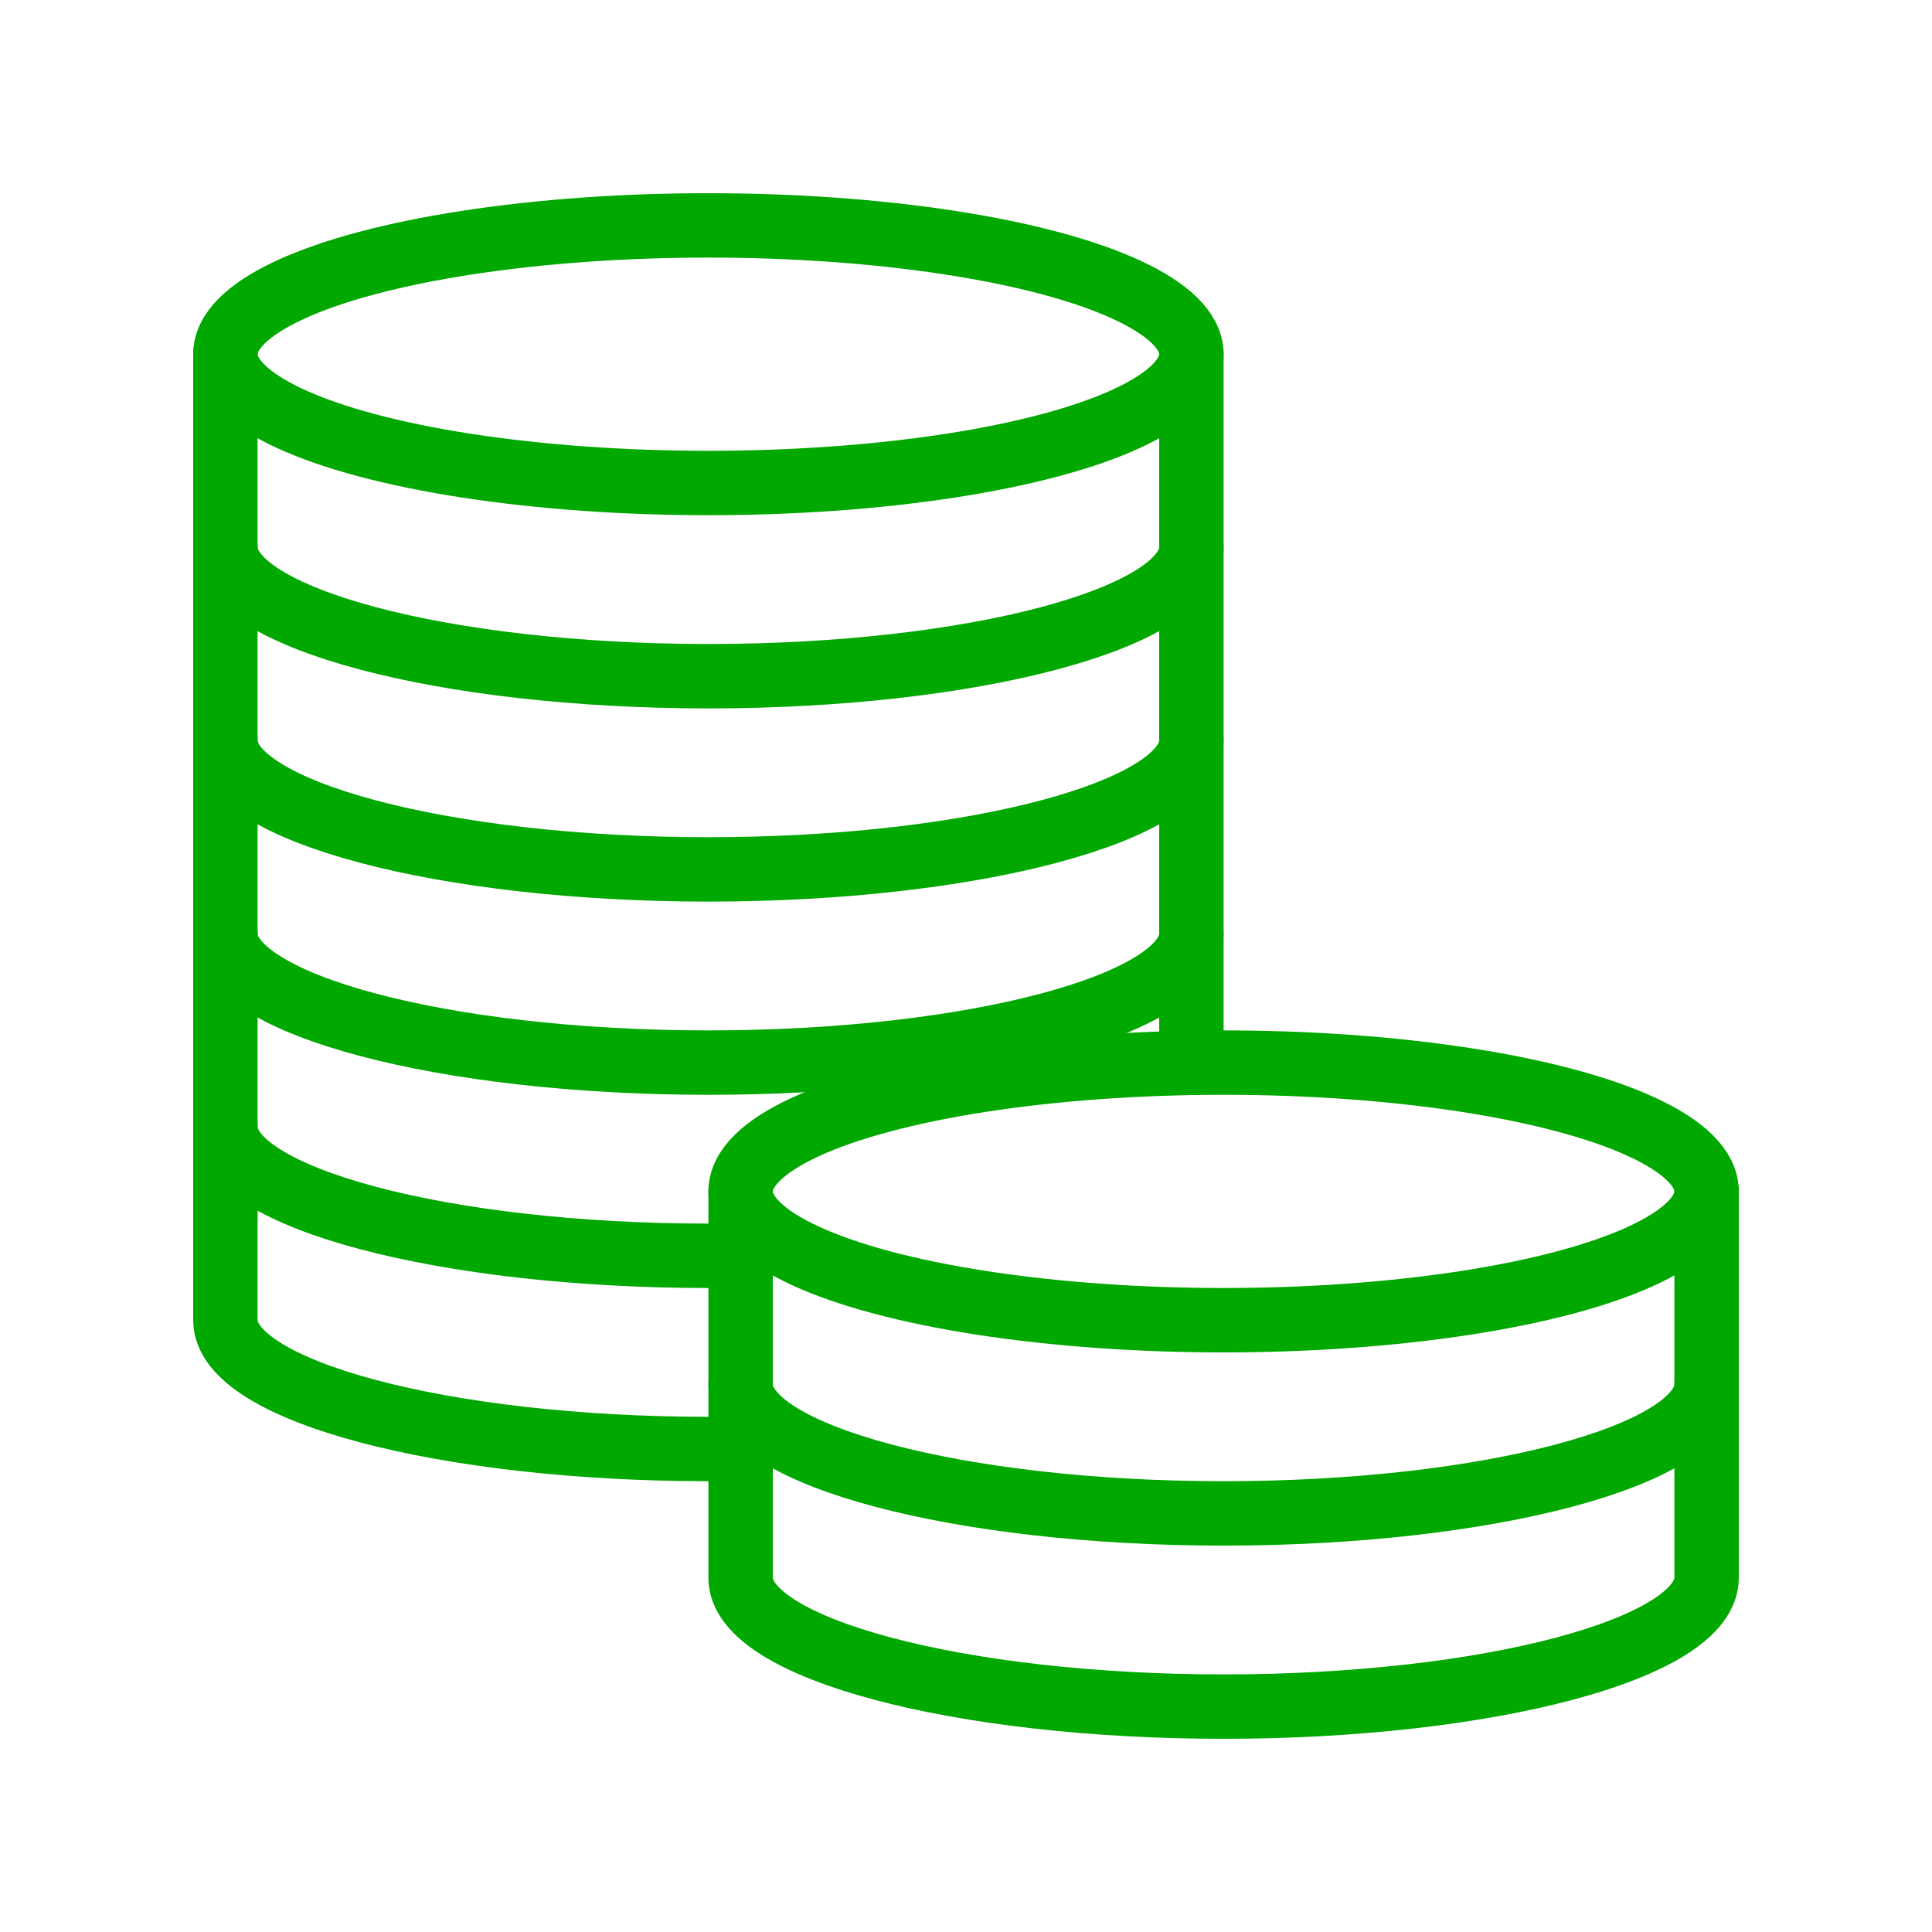 <svg xmlns="http://www.w3.org/2000/svg" id="Layer_1" data-name="Layer 1" viewBox="0 0 30 30"><defs><style>      .cls-1 {        fill: none;        stroke: #01a800;        stroke-linecap: round;        stroke-linejoin: round;      }    </style></defs><ellipse class="cls-1" cx="11" cy="5.5" rx="7.5" ry="2"></ellipse><path class="cls-1" d="M18.5,5.5v3c0,1.1-3.4,2-7.5,2s-7.5-.9-7.5-2v-3"></path><path class="cls-1" d="M18.5,8.5v3c0,1.1-3.4,2-7.5,2s-7.5-.9-7.5-2v-3"></path><ellipse class="cls-1" cx="19" cy="18.5" rx="7.5" ry="2"></ellipse><path class="cls-1" d="M26.5,18.5v3c0,1.1-3.4,2-7.5,2s-7.5-.9-7.5-2v-3"></path><path class="cls-1" d="M26.5,21.5v3c0,1.1-3.4,2-7.5,2s-7.5-.9-7.5-2v-3"></path><path class="cls-1" d="M18.5,11.5v3c0,1.1-3.4,2-7.5,2s-7.5-.9-7.5-2v-3"></path><path class="cls-1" d="M3.5,14.5v3c0,1.1,3.4,2,7.5,2h.5"></path><path class="cls-1" d="M3.5,17.5v3c0,1.1,3.4,2,7.5,2h.5"></path><line class="cls-1" x1="18.5" y1="14.5" x2="18.5" y2="16.5"></line></svg>